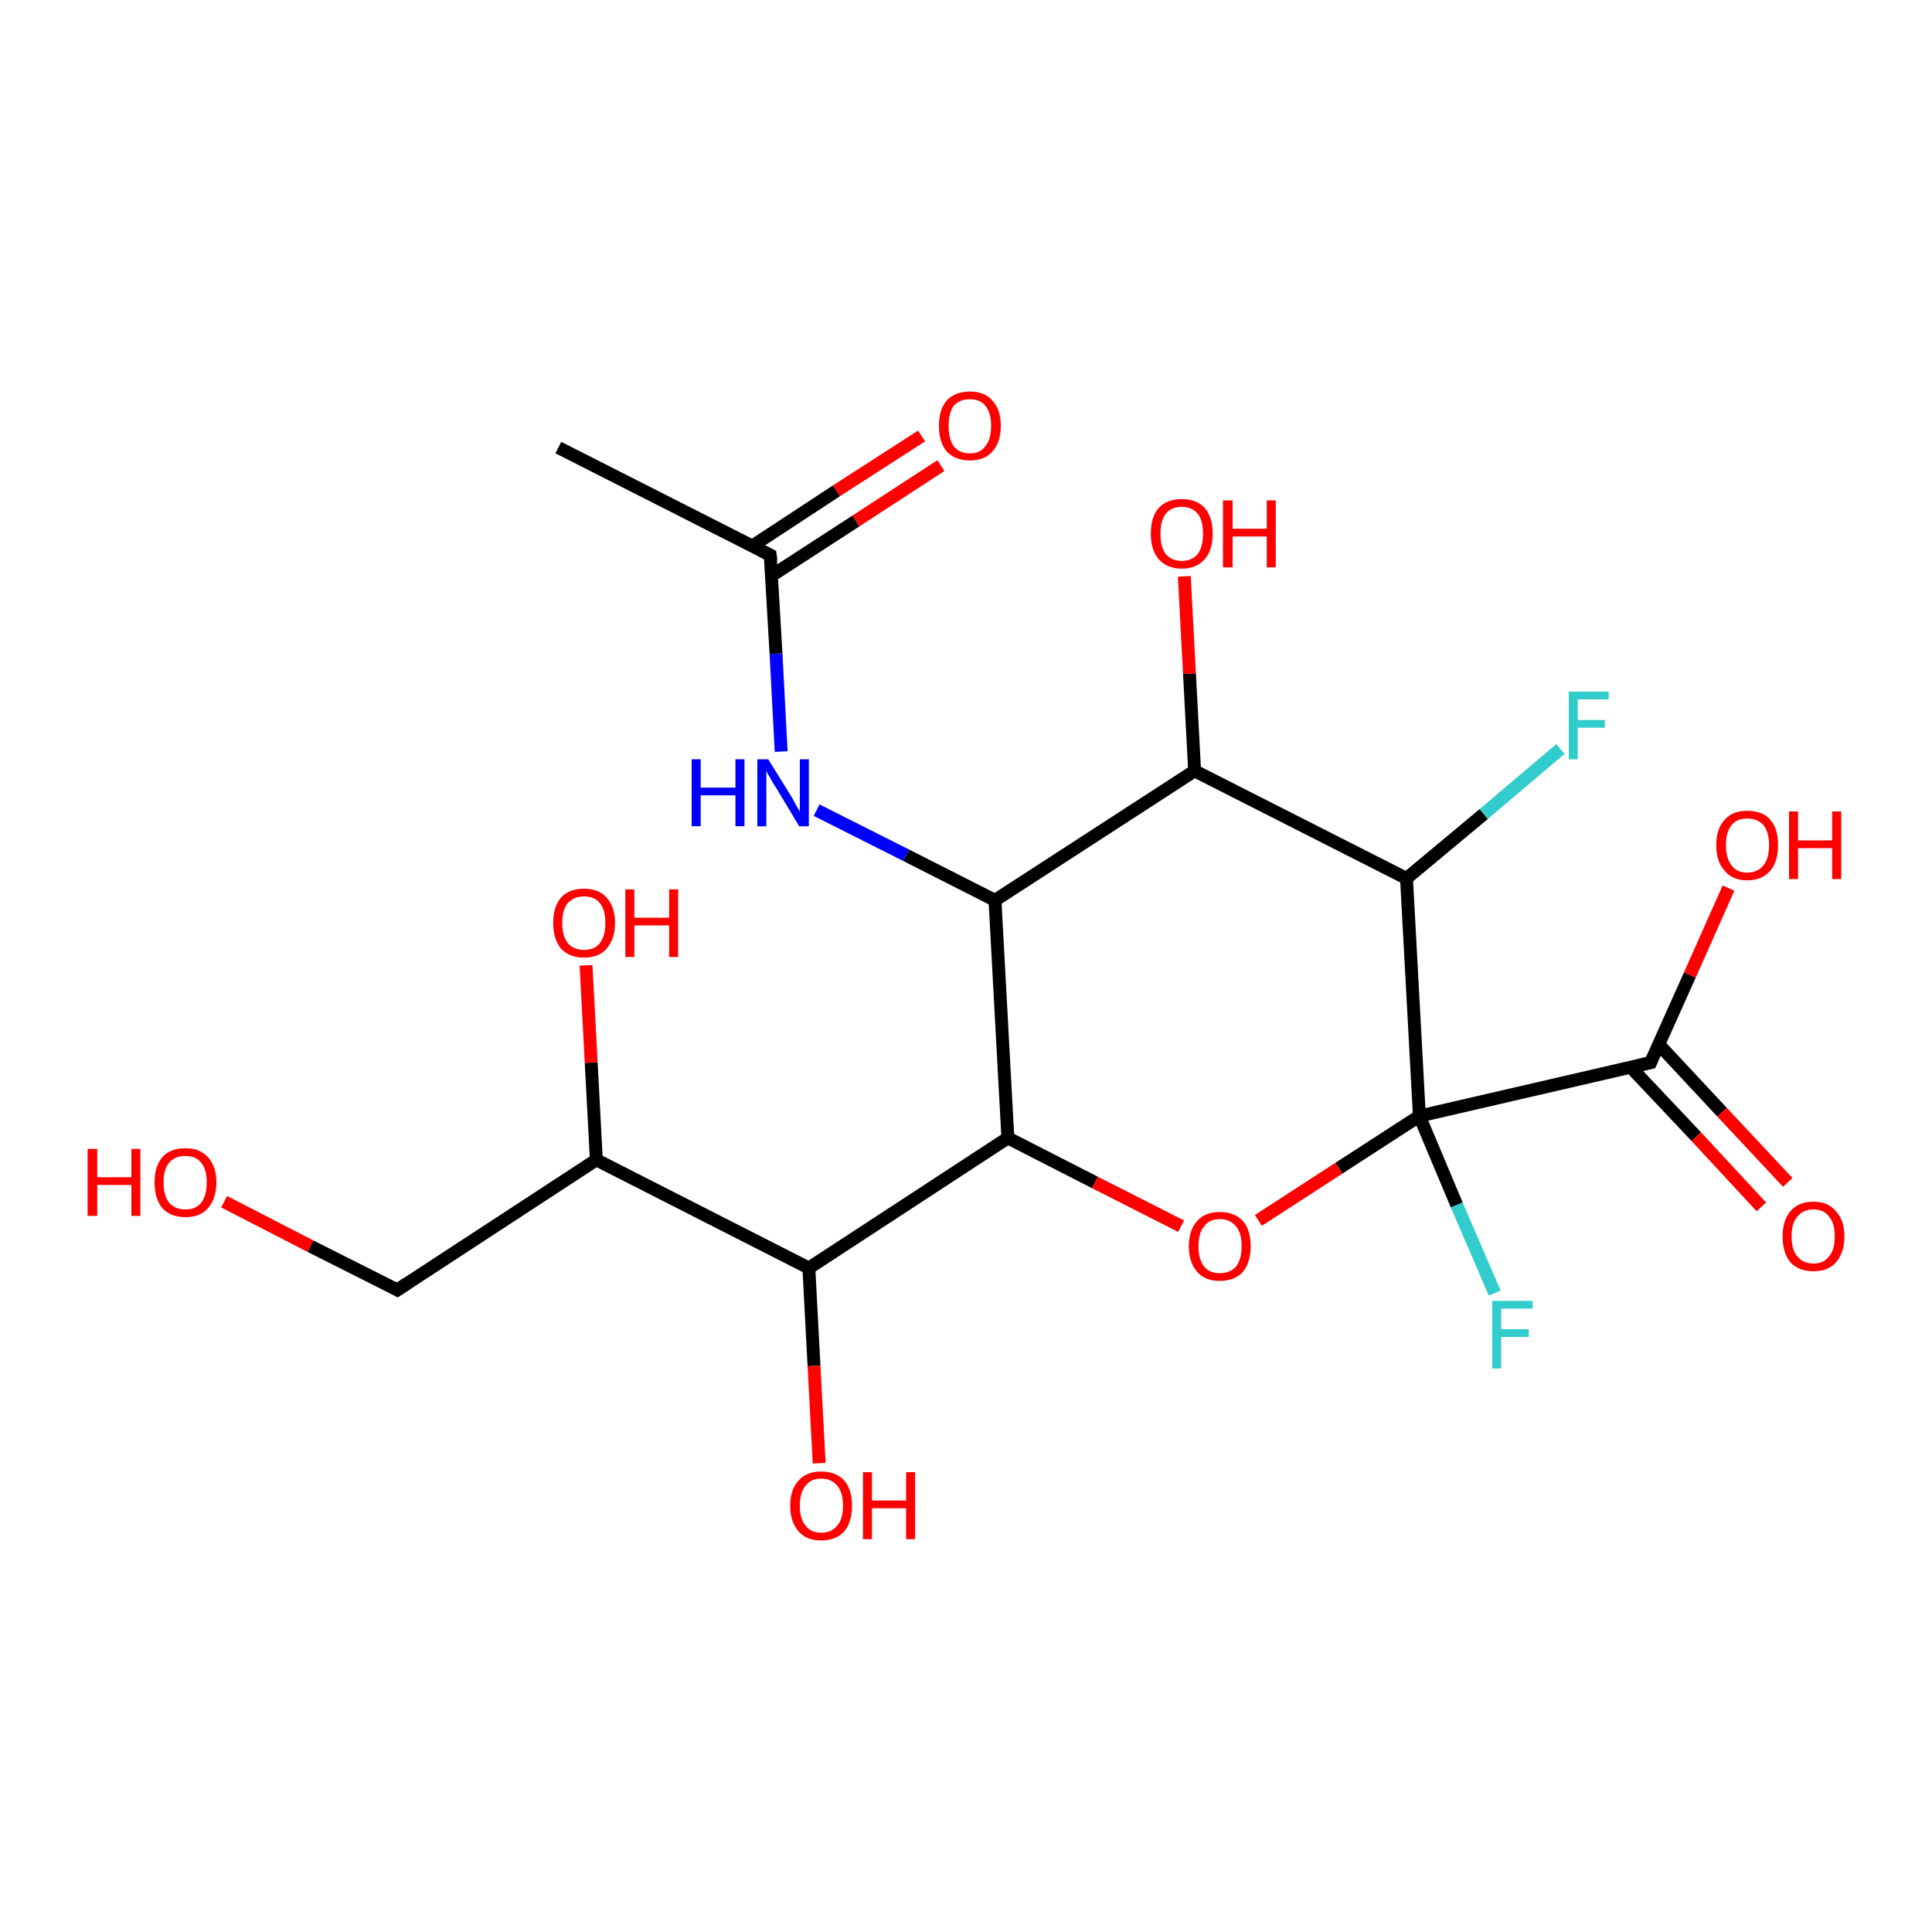 <?xml version='1.0' encoding='iso-8859-1'?>
<svg version='1.1' baseProfile='full'
              xmlns='http://www.w3.org/2000/svg'
                      xmlns:rdkit='http://www.rdkit.org/xml'
                      xmlns:xlink='http://www.w3.org/1999/xlink'
                  xml:space='preserve'
width='300px' height='300px' viewBox='0 0 300 300'>
<!-- END OF HEADER -->
<rect style='opacity:1.0;fill:#FFFFFF;stroke:none' width='300.0' height='300.0' x='0.0' y='0.0'> </rect>
<path class='bond-0 atom-0 atom-1' d='M 232.1,200.8 L 226.2,187.1' style='fill:none;fill-rule:evenodd;stroke:#33CCCC;stroke-width:2.0px;stroke-linecap:butt;stroke-linejoin:miter;stroke-opacity:1' />
<path class='bond-0 atom-0 atom-1' d='M 226.2,187.1 L 220.4,173.3' style='fill:none;fill-rule:evenodd;stroke:#000000;stroke-width:2.0px;stroke-linecap:butt;stroke-linejoin:miter;stroke-opacity:1' />
<path class='bond-1 atom-1 atom-2' d='M 220.4,173.3 L 207.9,181.4' style='fill:none;fill-rule:evenodd;stroke:#000000;stroke-width:2.0px;stroke-linecap:butt;stroke-linejoin:miter;stroke-opacity:1' />
<path class='bond-1 atom-1 atom-2' d='M 207.9,181.4 L 195.4,189.5' style='fill:none;fill-rule:evenodd;stroke:#FF0000;stroke-width:2.0px;stroke-linecap:butt;stroke-linejoin:miter;stroke-opacity:1' />
<path class='bond-2 atom-2 atom-3' d='M 183.4,190.4 L 170.0,183.6' style='fill:none;fill-rule:evenodd;stroke:#FF0000;stroke-width:2.0px;stroke-linecap:butt;stroke-linejoin:miter;stroke-opacity:1' />
<path class='bond-2 atom-2 atom-3' d='M 170.0,183.6 L 156.5,176.7' style='fill:none;fill-rule:evenodd;stroke:#000000;stroke-width:2.0px;stroke-linecap:butt;stroke-linejoin:miter;stroke-opacity:1' />
<path class='bond-3 atom-3 atom-4' d='M 156.5,176.7 L 154.5,139.8' style='fill:none;fill-rule:evenodd;stroke:#000000;stroke-width:2.0px;stroke-linecap:butt;stroke-linejoin:miter;stroke-opacity:1' />
<path class='bond-4 atom-4 atom-5' d='M 154.5,139.8 L 140.7,132.8' style='fill:none;fill-rule:evenodd;stroke:#000000;stroke-width:2.0px;stroke-linecap:butt;stroke-linejoin:miter;stroke-opacity:1' />
<path class='bond-4 atom-4 atom-5' d='M 140.7,132.8 L 126.8,125.8' style='fill:none;fill-rule:evenodd;stroke:#0000FF;stroke-width:2.0px;stroke-linecap:butt;stroke-linejoin:miter;stroke-opacity:1' />
<path class='bond-5 atom-5 atom-6' d='M 121.3,116.7 L 120.5,101.5' style='fill:none;fill-rule:evenodd;stroke:#0000FF;stroke-width:2.0px;stroke-linecap:butt;stroke-linejoin:miter;stroke-opacity:1' />
<path class='bond-5 atom-5 atom-6' d='M 120.5,101.5 L 119.6,86.2' style='fill:none;fill-rule:evenodd;stroke:#000000;stroke-width:2.0px;stroke-linecap:butt;stroke-linejoin:miter;stroke-opacity:1' />
<path class='bond-6 atom-6 atom-7' d='M 119.8,89.4 L 132.9,80.9' style='fill:none;fill-rule:evenodd;stroke:#000000;stroke-width:2.0px;stroke-linecap:butt;stroke-linejoin:miter;stroke-opacity:1' />
<path class='bond-6 atom-6 atom-7' d='M 132.9,80.9 L 146.1,72.3' style='fill:none;fill-rule:evenodd;stroke:#FF0000;stroke-width:2.0px;stroke-linecap:butt;stroke-linejoin:miter;stroke-opacity:1' />
<path class='bond-6 atom-6 atom-7' d='M 116.8,84.8 L 129.9,76.2' style='fill:none;fill-rule:evenodd;stroke:#000000;stroke-width:2.0px;stroke-linecap:butt;stroke-linejoin:miter;stroke-opacity:1' />
<path class='bond-6 atom-6 atom-7' d='M 129.9,76.2 L 143.1,67.7' style='fill:none;fill-rule:evenodd;stroke:#FF0000;stroke-width:2.0px;stroke-linecap:butt;stroke-linejoin:miter;stroke-opacity:1' />
<path class='bond-7 atom-6 atom-8' d='M 119.6,86.2 L 86.7,69.5' style='fill:none;fill-rule:evenodd;stroke:#000000;stroke-width:2.0px;stroke-linecap:butt;stroke-linejoin:miter;stroke-opacity:1' />
<path class='bond-8 atom-4 atom-9' d='M 154.5,139.8 L 185.5,119.7' style='fill:none;fill-rule:evenodd;stroke:#000000;stroke-width:2.0px;stroke-linecap:butt;stroke-linejoin:miter;stroke-opacity:1' />
<path class='bond-9 atom-9 atom-10' d='M 185.5,119.7 L 184.7,104.6' style='fill:none;fill-rule:evenodd;stroke:#000000;stroke-width:2.0px;stroke-linecap:butt;stroke-linejoin:miter;stroke-opacity:1' />
<path class='bond-9 atom-9 atom-10' d='M 184.7,104.6 L 183.9,89.5' style='fill:none;fill-rule:evenodd;stroke:#FF0000;stroke-width:2.0px;stroke-linecap:butt;stroke-linejoin:miter;stroke-opacity:1' />
<path class='bond-10 atom-9 atom-11' d='M 185.5,119.7 L 218.4,136.4' style='fill:none;fill-rule:evenodd;stroke:#000000;stroke-width:2.0px;stroke-linecap:butt;stroke-linejoin:miter;stroke-opacity:1' />
<path class='bond-11 atom-11 atom-12' d='M 218.4,136.4 L 230.4,126.4' style='fill:none;fill-rule:evenodd;stroke:#000000;stroke-width:2.0px;stroke-linecap:butt;stroke-linejoin:miter;stroke-opacity:1' />
<path class='bond-11 atom-11 atom-12' d='M 230.4,126.4 L 242.3,116.3' style='fill:none;fill-rule:evenodd;stroke:#33CCCC;stroke-width:2.0px;stroke-linecap:butt;stroke-linejoin:miter;stroke-opacity:1' />
<path class='bond-12 atom-3 atom-13' d='M 156.5,176.7 L 125.6,196.9' style='fill:none;fill-rule:evenodd;stroke:#000000;stroke-width:2.0px;stroke-linecap:butt;stroke-linejoin:miter;stroke-opacity:1' />
<path class='bond-13 atom-13 atom-14' d='M 125.6,196.9 L 126.4,212.1' style='fill:none;fill-rule:evenodd;stroke:#000000;stroke-width:2.0px;stroke-linecap:butt;stroke-linejoin:miter;stroke-opacity:1' />
<path class='bond-13 atom-13 atom-14' d='M 126.4,212.1 L 127.2,227.2' style='fill:none;fill-rule:evenodd;stroke:#FF0000;stroke-width:2.0px;stroke-linecap:butt;stroke-linejoin:miter;stroke-opacity:1' />
<path class='bond-14 atom-13 atom-15' d='M 125.6,196.9 L 92.6,180.1' style='fill:none;fill-rule:evenodd;stroke:#000000;stroke-width:2.0px;stroke-linecap:butt;stroke-linejoin:miter;stroke-opacity:1' />
<path class='bond-15 atom-15 atom-16' d='M 92.6,180.1 L 91.8,165.0' style='fill:none;fill-rule:evenodd;stroke:#000000;stroke-width:2.0px;stroke-linecap:butt;stroke-linejoin:miter;stroke-opacity:1' />
<path class='bond-15 atom-15 atom-16' d='M 91.8,165.0 L 91.0,149.9' style='fill:none;fill-rule:evenodd;stroke:#FF0000;stroke-width:2.0px;stroke-linecap:butt;stroke-linejoin:miter;stroke-opacity:1' />
<path class='bond-16 atom-15 atom-17' d='M 92.6,180.1 L 61.7,200.3' style='fill:none;fill-rule:evenodd;stroke:#000000;stroke-width:2.0px;stroke-linecap:butt;stroke-linejoin:miter;stroke-opacity:1' />
<path class='bond-17 atom-17 atom-18' d='M 61.7,200.3 L 48.2,193.5' style='fill:none;fill-rule:evenodd;stroke:#000000;stroke-width:2.0px;stroke-linecap:butt;stroke-linejoin:miter;stroke-opacity:1' />
<path class='bond-17 atom-17 atom-18' d='M 48.2,193.5 L 34.8,186.6' style='fill:none;fill-rule:evenodd;stroke:#FF0000;stroke-width:2.0px;stroke-linecap:butt;stroke-linejoin:miter;stroke-opacity:1' />
<path class='bond-18 atom-1 atom-19' d='M 220.4,173.3 L 256.3,165.0' style='fill:none;fill-rule:evenodd;stroke:#000000;stroke-width:2.0px;stroke-linecap:butt;stroke-linejoin:miter;stroke-opacity:1' />
<path class='bond-19 atom-19 atom-20' d='M 253.2,165.7 L 263.4,176.5' style='fill:none;fill-rule:evenodd;stroke:#000000;stroke-width:2.0px;stroke-linecap:butt;stroke-linejoin:miter;stroke-opacity:1' />
<path class='bond-19 atom-19 atom-20' d='M 263.4,176.5 L 273.5,187.4' style='fill:none;fill-rule:evenodd;stroke:#FF0000;stroke-width:2.0px;stroke-linecap:butt;stroke-linejoin:miter;stroke-opacity:1' />
<path class='bond-19 atom-19 atom-20' d='M 257.6,162.2 L 267.4,172.7' style='fill:none;fill-rule:evenodd;stroke:#000000;stroke-width:2.0px;stroke-linecap:butt;stroke-linejoin:miter;stroke-opacity:1' />
<path class='bond-19 atom-19 atom-20' d='M 267.4,172.7 L 277.6,183.6' style='fill:none;fill-rule:evenodd;stroke:#FF0000;stroke-width:2.0px;stroke-linecap:butt;stroke-linejoin:miter;stroke-opacity:1' />
<path class='bond-20 atom-19 atom-21' d='M 256.3,165.0 L 262.4,151.4' style='fill:none;fill-rule:evenodd;stroke:#000000;stroke-width:2.0px;stroke-linecap:butt;stroke-linejoin:miter;stroke-opacity:1' />
<path class='bond-20 atom-19 atom-21' d='M 262.4,151.4 L 268.4,137.9' style='fill:none;fill-rule:evenodd;stroke:#FF0000;stroke-width:2.0px;stroke-linecap:butt;stroke-linejoin:miter;stroke-opacity:1' />
<path class='bond-21 atom-11 atom-1' d='M 218.4,136.4 L 220.4,173.3' style='fill:none;fill-rule:evenodd;stroke:#000000;stroke-width:2.0px;stroke-linecap:butt;stroke-linejoin:miter;stroke-opacity:1' />
<path d='M 119.7,87.0 L 119.6,86.2 L 118.0,85.4' style='fill:none;stroke:#000000;stroke-width:2.0px;stroke-linecap:butt;stroke-linejoin:miter;stroke-opacity:1;' />
<path d='M 63.2,199.3 L 61.7,200.3 L 61.0,199.9' style='fill:none;stroke:#000000;stroke-width:2.0px;stroke-linecap:butt;stroke-linejoin:miter;stroke-opacity:1;' />
<path d='M 254.5,165.4 L 256.3,165.0 L 256.6,164.3' style='fill:none;stroke:#000000;stroke-width:2.0px;stroke-linecap:butt;stroke-linejoin:miter;stroke-opacity:1;' />
<path class='atom-0' d='M 231.7 202.0
L 238.0 202.0
L 238.0 203.2
L 233.1 203.2
L 233.1 206.4
L 237.4 206.4
L 237.4 207.6
L 233.1 207.6
L 233.1 212.5
L 231.7 212.5
L 231.7 202.0
' fill='#33CCCC'/>
<path class='atom-2' d='M 184.6 193.5
Q 184.6 191.0, 185.9 189.6
Q 187.1 188.2, 189.4 188.2
Q 191.7 188.2, 193.0 189.6
Q 194.2 191.0, 194.2 193.5
Q 194.2 196.0, 193.0 197.5
Q 191.7 198.9, 189.4 198.9
Q 187.1 198.9, 185.9 197.5
Q 184.6 196.0, 184.6 193.5
M 189.4 197.7
Q 191.0 197.7, 191.9 196.7
Q 192.8 195.6, 192.8 193.5
Q 192.8 191.4, 191.9 190.4
Q 191.0 189.3, 189.4 189.3
Q 187.8 189.3, 187.0 190.4
Q 186.1 191.4, 186.1 193.5
Q 186.1 195.6, 187.0 196.7
Q 187.8 197.7, 189.4 197.7
' fill='#FF0000'/>
<path class='atom-5' d='M 107.4 117.9
L 108.8 117.9
L 108.8 122.3
L 114.2 122.3
L 114.2 117.9
L 115.6 117.9
L 115.6 128.3
L 114.2 128.3
L 114.2 123.5
L 108.8 123.5
L 108.8 128.3
L 107.4 128.3
L 107.4 117.9
' fill='#0000FF'/>
<path class='atom-5' d='M 119.3 117.9
L 122.7 123.4
Q 123.1 124.0, 123.6 125.0
Q 124.2 126.0, 124.2 126.0
L 124.2 117.9
L 125.6 117.9
L 125.6 128.3
L 124.1 128.3
L 120.5 122.3
Q 120.0 121.6, 119.6 120.8
Q 119.1 120.0, 119.0 119.7
L 119.0 128.3
L 117.6 128.3
L 117.6 117.9
L 119.3 117.9
' fill='#0000FF'/>
<path class='atom-7' d='M 145.8 66.1
Q 145.8 63.6, 147.0 62.2
Q 148.3 60.8, 150.6 60.8
Q 152.9 60.8, 154.1 62.2
Q 155.4 63.6, 155.4 66.1
Q 155.4 68.7, 154.1 70.1
Q 152.9 71.5, 150.6 71.5
Q 148.3 71.5, 147.0 70.1
Q 145.8 68.7, 145.8 66.1
M 150.6 70.4
Q 152.2 70.4, 153.0 69.3
Q 153.9 68.2, 153.9 66.1
Q 153.9 64.1, 153.0 63.0
Q 152.2 62.0, 150.6 62.0
Q 149.0 62.0, 148.1 63.0
Q 147.3 64.1, 147.3 66.1
Q 147.3 68.2, 148.1 69.3
Q 149.0 70.4, 150.6 70.4
' fill='#FF0000'/>
<path class='atom-10' d='M 178.7 82.9
Q 178.7 80.3, 179.9 78.9
Q 181.2 77.5, 183.5 77.5
Q 185.8 77.5, 187.1 78.9
Q 188.3 80.3, 188.3 82.9
Q 188.3 85.4, 187.1 86.8
Q 185.8 88.3, 183.5 88.3
Q 181.2 88.3, 179.9 86.8
Q 178.7 85.4, 178.7 82.9
M 183.5 87.1
Q 185.1 87.1, 186.0 86.0
Q 186.8 84.9, 186.8 82.9
Q 186.8 80.8, 186.0 79.8
Q 185.1 78.7, 183.5 78.7
Q 181.9 78.7, 181.0 79.8
Q 180.2 80.8, 180.2 82.9
Q 180.2 85.0, 181.0 86.0
Q 181.9 87.1, 183.5 87.1
' fill='#FF0000'/>
<path class='atom-10' d='M 189.9 77.7
L 191.4 77.7
L 191.4 82.1
L 196.7 82.1
L 196.7 77.7
L 198.1 77.7
L 198.1 88.1
L 196.7 88.1
L 196.7 83.3
L 191.4 83.3
L 191.4 88.1
L 189.9 88.1
L 189.9 77.7
' fill='#FF0000'/>
<path class='atom-12' d='M 243.6 107.4
L 249.8 107.4
L 249.8 108.6
L 245.0 108.6
L 245.0 111.8
L 249.2 111.8
L 249.2 113.0
L 245.0 113.0
L 245.0 117.9
L 243.6 117.9
L 243.6 107.4
' fill='#33CCCC'/>
<path class='atom-14' d='M 122.7 233.8
Q 122.7 231.3, 124.0 229.9
Q 125.2 228.5, 127.5 228.5
Q 129.8 228.5, 131.1 229.9
Q 132.3 231.3, 132.3 233.8
Q 132.3 236.3, 131.1 237.8
Q 129.8 239.2, 127.5 239.2
Q 125.2 239.2, 124.0 237.8
Q 122.7 236.3, 122.7 233.8
M 127.5 238.0
Q 129.1 238.0, 130.0 236.9
Q 130.9 235.9, 130.9 233.8
Q 130.9 231.7, 130.0 230.7
Q 129.1 229.6, 127.5 229.6
Q 125.9 229.6, 125.1 230.7
Q 124.2 231.7, 124.2 233.8
Q 124.2 235.9, 125.1 236.9
Q 125.9 238.0, 127.5 238.0
' fill='#FF0000'/>
<path class='atom-14' d='M 134.0 228.6
L 135.4 228.6
L 135.4 233.0
L 140.7 233.0
L 140.7 228.6
L 142.1 228.6
L 142.1 239.0
L 140.7 239.0
L 140.7 234.2
L 135.4 234.2
L 135.4 239.0
L 134.0 239.0
L 134.0 228.6
' fill='#FF0000'/>
<path class='atom-16' d='M 85.9 143.3
Q 85.9 140.8, 87.1 139.4
Q 88.3 138.0, 90.7 138.0
Q 93.0 138.0, 94.2 139.4
Q 95.5 140.8, 95.5 143.3
Q 95.5 145.8, 94.2 147.3
Q 93.0 148.7, 90.7 148.7
Q 88.4 148.7, 87.1 147.3
Q 85.9 145.8, 85.9 143.3
M 90.7 147.5
Q 92.3 147.5, 93.1 146.5
Q 94.0 145.4, 94.0 143.3
Q 94.0 141.2, 93.1 140.2
Q 92.3 139.2, 90.7 139.2
Q 89.1 139.2, 88.2 140.2
Q 87.3 141.2, 87.3 143.3
Q 87.3 145.4, 88.2 146.5
Q 89.1 147.5, 90.7 147.5
' fill='#FF0000'/>
<path class='atom-16' d='M 97.1 138.1
L 98.5 138.1
L 98.5 142.5
L 103.9 142.5
L 103.9 138.1
L 105.3 138.1
L 105.3 148.6
L 103.9 148.6
L 103.9 143.7
L 98.5 143.7
L 98.5 148.6
L 97.1 148.6
L 97.1 138.1
' fill='#FF0000'/>
<path class='atom-18' d='M 13.6 178.4
L 15.1 178.4
L 15.1 182.8
L 20.4 182.8
L 20.4 178.4
L 21.8 178.4
L 21.8 188.8
L 20.4 188.8
L 20.4 184.0
L 15.1 184.0
L 15.1 188.8
L 13.6 188.8
L 13.6 178.4
' fill='#FF0000'/>
<path class='atom-18' d='M 24.0 183.6
Q 24.0 181.1, 25.2 179.7
Q 26.4 178.3, 28.8 178.3
Q 31.1 178.3, 32.3 179.7
Q 33.6 181.1, 33.6 183.6
Q 33.6 186.1, 32.3 187.6
Q 31.1 189.0, 28.8 189.0
Q 26.5 189.0, 25.2 187.6
Q 24.0 186.1, 24.0 183.6
M 28.8 187.8
Q 30.4 187.8, 31.2 186.8
Q 32.1 185.7, 32.1 183.6
Q 32.1 181.5, 31.2 180.5
Q 30.4 179.5, 28.8 179.5
Q 27.2 179.5, 26.3 180.5
Q 25.4 181.5, 25.4 183.6
Q 25.4 185.7, 26.3 186.8
Q 27.2 187.8, 28.8 187.8
' fill='#FF0000'/>
<path class='atom-20' d='M 276.8 192.0
Q 276.8 189.5, 278.0 188.1
Q 279.2 186.6, 281.6 186.6
Q 283.9 186.6, 285.1 188.1
Q 286.4 189.5, 286.4 192.0
Q 286.4 194.5, 285.1 196.0
Q 283.9 197.4, 281.6 197.4
Q 279.3 197.4, 278.0 196.0
Q 276.8 194.5, 276.8 192.0
M 281.6 196.2
Q 283.2 196.2, 284.0 195.1
Q 284.9 194.1, 284.9 192.0
Q 284.9 189.9, 284.0 188.9
Q 283.2 187.8, 281.6 187.8
Q 280.0 187.8, 279.1 188.9
Q 278.2 189.9, 278.2 192.0
Q 278.2 194.1, 279.1 195.1
Q 280.0 196.2, 281.6 196.2
' fill='#FF0000'/>
<path class='atom-21' d='M 266.5 131.2
Q 266.5 128.7, 267.8 127.3
Q 269.0 125.9, 271.3 125.9
Q 273.7 125.9, 274.9 127.3
Q 276.1 128.7, 276.1 131.2
Q 276.1 133.8, 274.9 135.2
Q 273.6 136.7, 271.3 136.7
Q 269.0 136.7, 267.8 135.2
Q 266.5 133.8, 266.5 131.2
M 271.3 135.5
Q 272.9 135.5, 273.8 134.4
Q 274.7 133.3, 274.7 131.2
Q 274.7 129.2, 273.8 128.1
Q 272.9 127.1, 271.3 127.1
Q 269.7 127.1, 268.9 128.1
Q 268.0 129.2, 268.0 131.2
Q 268.0 133.3, 268.9 134.4
Q 269.7 135.5, 271.3 135.5
' fill='#FF0000'/>
<path class='atom-21' d='M 277.8 126.0
L 279.2 126.0
L 279.2 130.5
L 284.5 130.5
L 284.5 126.0
L 285.9 126.0
L 285.9 136.5
L 284.5 136.5
L 284.5 131.7
L 279.2 131.7
L 279.2 136.5
L 277.8 136.5
L 277.8 126.0
' fill='#FF0000'/>
</svg>
